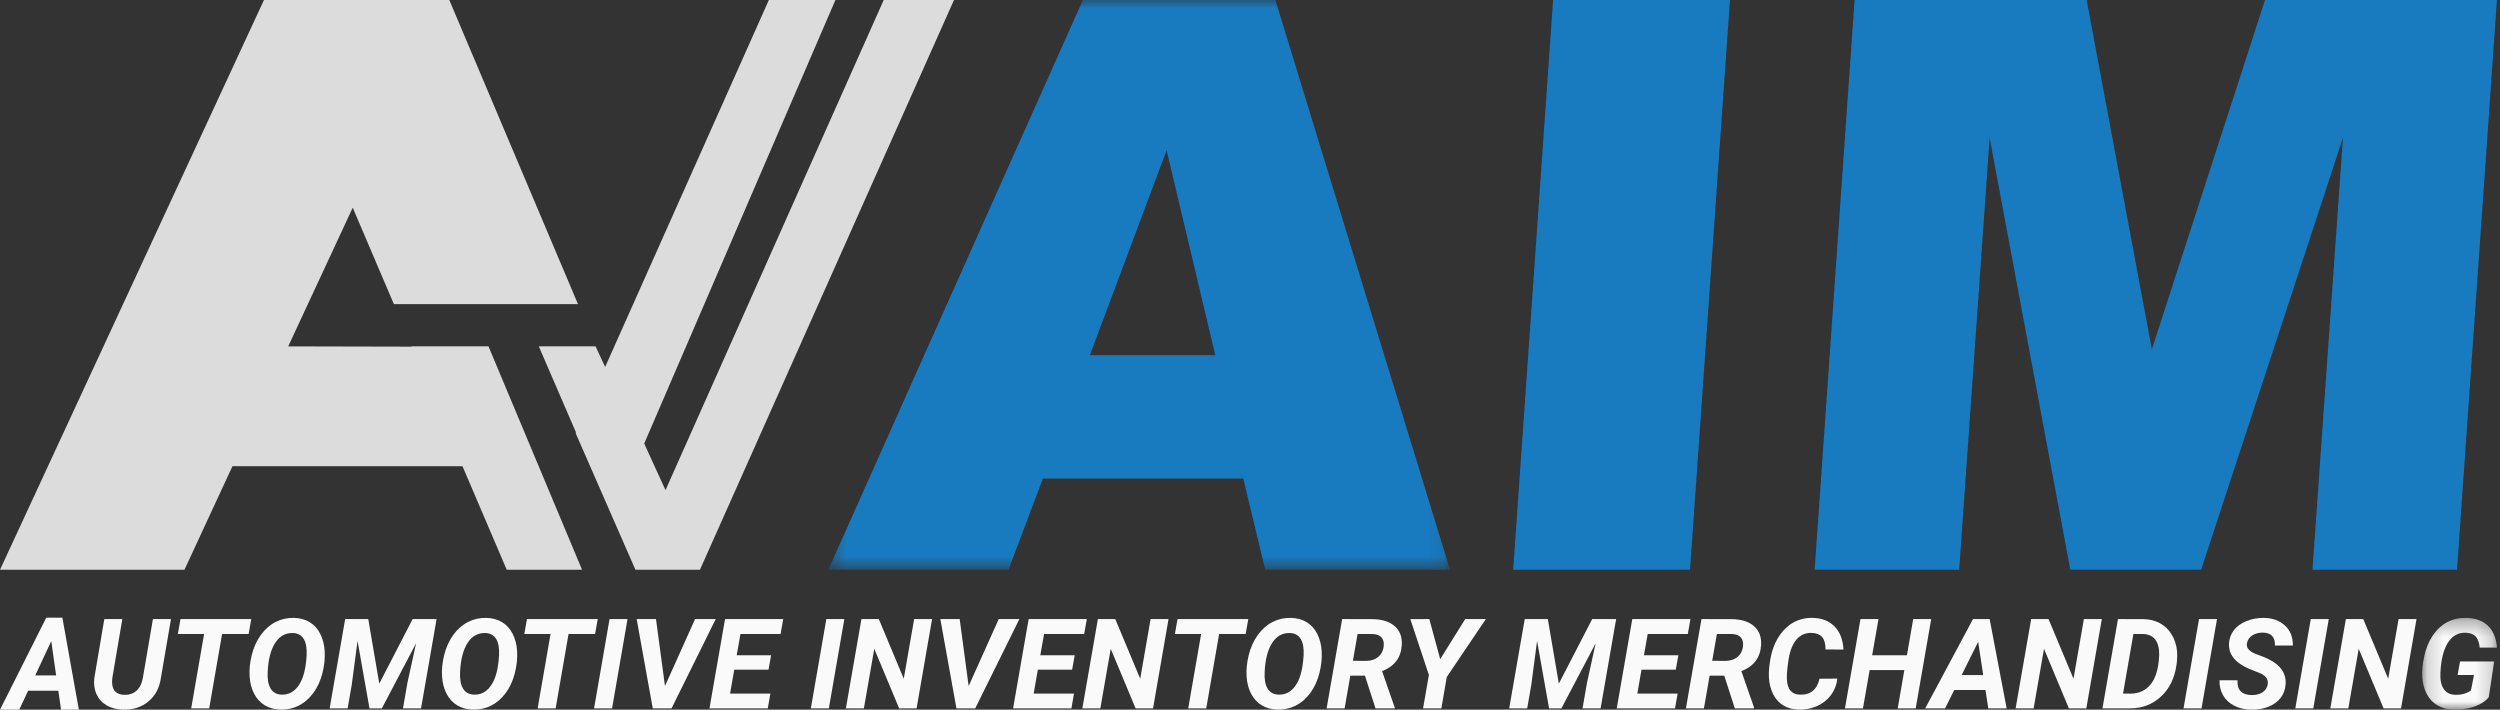 <svg width="155" height="44" viewBox="0 0 155 44" fill="none" xmlns="http://www.w3.org/2000/svg">
<rect x="0" y="0" width="155" height="44" fill="#333333" stroke="none"/>
<path fill-rule="evenodd" clip-rule="evenodd" d="M2.868 38.297L0 44.001H1.191L1.744 42.825H3.617L3.786 44.001H4.889L3.868 38.297H2.868ZM3.178 39.75L3.48 41.873H2.186L3.178 39.75Z" fill="#FBFAFA"/>
<path fill-rule="evenodd" clip-rule="evenodd" d="M10.6 38.383L9.976 42.033C9.889 42.644 9.635 43.127 9.214 43.481C8.793 43.836 8.27 44.009 7.645 43.998C7.254 43.991 6.915 43.905 6.626 43.742C6.338 43.578 6.125 43.348 5.989 43.05C5.851 42.752 5.804 42.414 5.848 42.037L6.468 38.383H7.584L6.963 42.04C6.946 42.182 6.944 42.316 6.959 42.44C7.01 42.85 7.255 43.063 7.695 43.079C8.009 43.089 8.267 43.002 8.468 42.82C8.668 42.637 8.798 42.376 8.856 42.037L9.481 38.383H10.6Z" fill="#FBFAFA"/>
<path fill-rule="evenodd" clip-rule="evenodd" d="M15.415 39.307H13.77L12.97 43.919H11.854L12.654 39.307H11.027L11.191 38.383H15.578L15.415 39.307Z" fill="#FBFAFA"/>
<path fill-rule="evenodd" clip-rule="evenodd" d="M18.981 41.001L19.011 40.64C19.036 40.189 18.976 39.846 18.83 39.613C18.684 39.38 18.463 39.258 18.166 39.248C17.701 39.233 17.332 39.438 17.059 39.864C16.786 40.29 16.632 40.886 16.597 41.651C16.571 42.1 16.631 42.445 16.776 42.687C16.92 42.929 17.145 43.056 17.45 43.066C17.848 43.083 18.178 42.928 18.44 42.6C18.701 42.272 18.872 41.807 18.954 41.206L18.981 41.001ZM17.4 43.997C17.032 43.989 16.707 43.903 16.427 43.736C16.146 43.571 15.924 43.331 15.761 43.018C15.597 42.705 15.502 42.346 15.477 41.94C15.449 41.524 15.493 41.081 15.61 40.609C15.727 40.138 15.915 39.724 16.174 39.366C16.433 39.009 16.737 38.741 17.086 38.564C17.435 38.386 17.813 38.301 18.219 38.309C18.592 38.317 18.918 38.405 19.198 38.573C19.477 38.742 19.697 38.984 19.856 39.3C20.016 39.615 20.108 39.973 20.131 40.373C20.156 40.82 20.108 41.279 19.986 41.75C19.864 42.221 19.675 42.63 19.419 42.974C19.162 43.319 18.862 43.578 18.518 43.75C18.174 43.922 17.801 44.005 17.4 43.997Z" fill="#FBFAFA"/>
<path fill-rule="evenodd" clip-rule="evenodd" d="M22.833 38.383L23.515 42.386L25.583 38.383H27.068L26.105 43.919H24.985L25.259 42.341L25.8 39.877L23.675 43.919H22.909L22.167 39.736L21.808 42.462L21.553 43.919H20.438L21.401 38.383H22.833Z" fill="#FBFAFA"/>
<path fill-rule="evenodd" clip-rule="evenodd" d="M30.91 41.001L30.941 40.64C30.966 40.189 30.906 39.846 30.76 39.613C30.614 39.38 30.392 39.258 30.095 39.248C29.631 39.233 29.262 39.438 28.989 39.864C28.716 40.29 28.562 40.886 28.526 41.651C28.501 42.1 28.561 42.445 28.705 42.687C28.85 42.929 29.075 43.056 29.379 43.066C29.778 43.083 30.108 42.928 30.369 42.6C30.631 42.272 30.802 41.807 30.884 41.206L30.91 41.001ZM29.33 43.997C28.962 43.989 28.637 43.903 28.357 43.736C28.076 43.571 27.854 43.331 27.69 43.018C27.526 42.705 27.432 42.346 27.407 41.94C27.378 41.524 27.423 41.081 27.54 40.609C27.657 40.138 27.844 39.724 28.103 39.366C28.362 39.009 28.666 38.741 29.016 38.564C29.364 38.386 29.742 38.301 30.149 38.309C30.522 38.317 30.848 38.405 31.127 38.573C31.407 38.742 31.626 38.984 31.786 39.3C31.946 39.615 32.038 39.973 32.06 40.373C32.086 40.82 32.038 41.279 31.916 41.75C31.794 42.221 31.605 42.63 31.348 42.974C31.092 43.319 30.791 43.578 30.448 43.75C30.104 43.922 29.731 44.005 29.33 43.997Z" fill="#FBFAFA"/>
<path fill-rule="evenodd" clip-rule="evenodd" d="M36.895 39.307H35.25L34.45 43.919H33.334L34.134 39.307H32.508L32.672 38.383H37.059L36.895 39.307Z" fill="#FBFAFA"/>
<path fill-rule="evenodd" clip-rule="evenodd" d="M37.948 43.919H36.832L37.792 38.383H38.907L37.948 43.919Z" fill="#FBFAFA"/>
<path fill-rule="evenodd" clip-rule="evenodd" d="M41.228 42.535L43.094 38.383H44.374L41.636 43.919H40.471L39.473 38.383H40.672L41.228 42.535Z" fill="#FBFAFA"/>
<path fill-rule="evenodd" clip-rule="evenodd" d="M47.648 41.52H45.523L45.264 43.002H47.763L47.602 43.919H43.988L44.952 38.383H48.559L48.395 39.307H45.908L45.675 40.626H47.808L47.648 41.52Z" fill="#FBFAFA"/>
<path fill-rule="evenodd" clip-rule="evenodd" d="M51.389 43.919H50.273L51.233 38.383H52.349L51.389 43.919Z" fill="#FBFAFA"/>
<path fill-rule="evenodd" clip-rule="evenodd" d="M56.829 43.919H55.747L54.205 40.227L53.561 43.919H52.445L53.409 38.383H54.487L56.033 42.082L56.676 38.383H57.788L56.829 43.919Z" fill="#FBFAFA"/>
<path fill-rule="evenodd" clip-rule="evenodd" d="M60.056 42.535L61.922 38.383H63.202L60.464 43.919H59.299L58.301 38.383H59.5L60.056 42.535Z" fill="#FBFAFA"/>
<path fill-rule="evenodd" clip-rule="evenodd" d="M66.472 41.52H64.347L64.088 43.002H66.587L66.427 43.919H62.812L63.776 38.383H67.383L67.219 39.307H64.732L64.499 40.626H66.632L66.472 41.52Z" fill="#FBFAFA"/>
<path fill-rule="evenodd" clip-rule="evenodd" d="M71.489 43.919H70.407L68.865 40.227L68.221 43.919H67.106L68.069 38.383H69.147L70.693 42.082L71.337 38.383H72.449L71.489 43.919Z" fill="#FBFAFA"/>
<path fill-rule="evenodd" clip-rule="evenodd" d="M77.231 39.307H75.586L74.786 43.919H73.67L74.47 39.307H72.844L73.008 38.383H77.395L77.231 39.307Z" fill="#FBFAFA"/>
<path fill-rule="evenodd" clip-rule="evenodd" d="M80.793 41.001L80.824 40.64C80.849 40.189 80.789 39.846 80.643 39.613C80.497 39.38 80.275 39.258 79.978 39.248C79.513 39.233 79.145 39.438 78.872 39.864C78.599 40.29 78.444 40.886 78.409 41.651C78.383 42.1 78.443 42.445 78.588 42.687C78.733 42.929 78.957 43.056 79.262 43.066C79.661 43.083 79.991 42.928 80.252 42.6C80.514 42.272 80.685 41.807 80.766 41.206L80.793 41.001ZM79.213 43.997C78.844 43.989 78.52 43.903 78.24 43.736C77.959 43.571 77.737 43.331 77.573 43.018C77.409 42.705 77.315 42.346 77.289 41.94C77.261 41.524 77.306 41.081 77.423 40.609C77.539 40.138 77.727 39.724 77.986 39.366C78.245 39.009 78.549 38.741 78.898 38.564C79.247 38.386 79.625 38.301 80.031 38.309C80.405 38.317 80.731 38.405 81.01 38.573C81.289 38.742 81.509 38.984 81.669 39.3C81.829 39.615 81.92 39.973 81.943 40.373C81.969 40.82 81.92 41.279 81.799 41.75C81.677 42.221 81.487 42.63 81.231 42.974C80.975 43.319 80.674 43.578 80.33 43.75C79.986 43.922 79.614 44.005 79.213 43.997Z" fill="#FBFAFA"/>
<path fill-rule="evenodd" clip-rule="evenodd" d="M83.88 40.968L84.71 40.976C85.005 40.971 85.248 40.892 85.439 40.738C85.631 40.585 85.746 40.376 85.784 40.113C85.82 39.867 85.78 39.674 85.666 39.535C85.552 39.395 85.37 39.321 85.122 39.31L84.169 39.307L83.88 40.968ZM84.626 41.892H83.72L83.366 43.919H82.25L83.214 38.383L85.049 38.387C85.664 38.387 86.137 38.531 86.468 38.82C86.799 39.109 86.946 39.511 86.908 40.025C86.854 40.786 86.448 41.314 85.689 41.611L86.47 43.858V43.919H85.282L84.626 41.892Z" fill="#FBFAFA"/>
<path fill-rule="evenodd" clip-rule="evenodd" d="M89.292 40.87L90.842 38.383H92.122L89.7 41.972L89.365 43.919H88.23L88.592 41.847L87.441 38.387L88.618 38.383L89.292 40.87Z" fill="#FBFAFA"/>
<path fill-rule="evenodd" clip-rule="evenodd" d="M95.966 38.383L96.648 42.386L98.716 38.383H100.201L99.237 43.919H98.118L98.392 42.341L98.933 39.877L96.807 43.919H96.042L95.299 39.736L94.941 42.462L94.686 43.919H93.57L94.534 38.383H95.966Z" fill="#FBFAFA"/>
<path fill-rule="evenodd" clip-rule="evenodd" d="M103.898 41.52H101.773L101.514 43.002H104.012L103.852 43.919H100.238L101.202 38.383H104.808L104.645 39.307H102.158L101.925 40.626H104.058L103.898 41.52Z" fill="#FBFAFA"/>
<path fill-rule="evenodd" clip-rule="evenodd" d="M106.157 40.968L106.988 40.976C107.282 40.971 107.525 40.892 107.717 40.738C107.909 40.585 108.024 40.376 108.062 40.113C108.097 39.867 108.058 39.674 107.944 39.535C107.829 39.395 107.648 39.321 107.399 39.31L106.447 39.307L106.157 40.968ZM106.904 41.892H105.997L105.643 43.919H104.527L105.491 38.383L107.327 38.387C107.941 38.387 108.414 38.531 108.745 38.82C109.077 39.109 109.223 39.511 109.185 40.025C109.132 40.786 108.726 41.314 107.966 41.611L108.747 43.858V43.919H107.559L106.904 41.892Z" fill="#FBFAFA"/>
<path fill-rule="evenodd" clip-rule="evenodd" d="M113.915 42.073C113.872 42.456 113.741 42.795 113.523 43.09C113.305 43.386 113.02 43.612 112.67 43.771C112.32 43.929 111.941 44.005 111.535 43.997C111.169 43.989 110.851 43.905 110.579 43.744C110.307 43.583 110.094 43.35 109.937 43.045C109.781 42.739 109.693 42.387 109.673 41.989C109.655 41.678 109.687 41.29 109.77 40.826C109.852 40.362 110 39.95 110.212 39.59C110.424 39.23 110.676 38.945 110.968 38.735C111.379 38.441 111.848 38.299 112.377 38.309C112.95 38.319 113.405 38.496 113.742 38.839C114.078 39.183 114.263 39.66 114.296 40.271L113.184 40.267C113.184 39.917 113.114 39.661 112.975 39.499C112.835 39.337 112.618 39.251 112.323 39.24C111.943 39.228 111.63 39.364 111.385 39.647C111.14 39.931 110.975 40.346 110.891 40.891C110.81 41.42 110.775 41.817 110.785 42.081C110.797 42.415 110.872 42.662 111.009 42.82C111.147 42.979 111.338 43.062 111.585 43.069C111.925 43.082 112.197 43.001 112.401 42.828C112.606 42.654 112.741 42.405 112.807 42.081L113.915 42.073Z" fill="#FBFAFA"/>
<path fill-rule="evenodd" clip-rule="evenodd" d="M118.774 43.919H117.658L118.07 41.546H115.918L115.503 43.919H114.387L115.35 38.383H116.466L116.074 40.626H118.23L118.618 38.383H119.734L118.774 43.919Z" fill="#FBFAFA"/>
<path fill-rule="evenodd" clip-rule="evenodd" d="M121.622 41.854H122.959L122.646 39.793L121.622 41.854ZM123.099 42.778H121.165L120.593 43.919H119.363L122.326 38.383H123.358L124.413 43.919H123.274L123.099 42.778Z" fill="#FBFAFA"/>
<path fill-rule="evenodd" clip-rule="evenodd" d="M129.352 43.919H128.271L126.728 40.227L126.085 43.919H124.969L125.932 38.383H127.01L128.556 42.082L129.2 38.383H130.312L129.352 43.919Z" fill="#FBFAFA"/>
<path fill-rule="evenodd" clip-rule="evenodd" d="M132.271 39.307L131.628 43.002L132.092 43.006C132.605 43.006 133.017 42.819 133.328 42.443C133.639 42.068 133.817 41.502 133.863 40.744L133.871 40.622C133.878 40.204 133.798 39.883 133.631 39.66C133.463 39.437 133.213 39.321 132.88 39.31L132.271 39.307ZM130.352 43.919L131.315 38.383L132.907 38.387C133.28 38.394 133.616 38.478 133.914 38.639C134.213 38.8 134.455 39.032 134.64 39.333C134.825 39.635 134.937 39.975 134.975 40.352C134.995 40.573 134.993 40.798 134.967 41.029L134.941 41.231C134.829 42.042 134.51 42.692 133.983 43.183C133.456 43.673 132.817 43.919 132.065 43.919H130.352Z" fill="#FBFAFA"/>
<path fill-rule="evenodd" clip-rule="evenodd" d="M136.495 43.919H135.379L136.339 38.383H137.454L136.495 43.919Z" fill="#FBFAFA"/>
<path fill-rule="evenodd" clip-rule="evenodd" d="M140.596 42.442C140.649 42.14 140.501 41.909 140.15 41.75L139.416 41.457C138.562 41.077 138.157 40.553 138.201 39.887C138.218 39.578 138.32 39.304 138.505 39.065C138.691 38.827 138.951 38.64 139.286 38.505C139.621 38.369 139.983 38.304 140.371 38.309C140.907 38.319 141.34 38.478 141.67 38.786C142 39.094 142.163 39.507 142.158 40.024H141.046C141.058 39.773 141.003 39.578 140.88 39.438C140.757 39.299 140.566 39.227 140.307 39.221C140.053 39.216 139.832 39.274 139.644 39.394C139.456 39.515 139.344 39.68 139.309 39.891C139.261 40.167 139.446 40.386 139.865 40.548L140.368 40.739L140.657 40.871C141.406 41.242 141.756 41.761 141.708 42.43C141.685 42.757 141.581 43.039 141.394 43.276C141.207 43.513 140.954 43.695 140.632 43.822C140.311 43.948 139.958 44.008 139.572 44C139.178 43.993 138.828 43.911 138.521 43.754C138.213 43.596 137.98 43.374 137.82 43.088C137.67 42.822 137.6 42.518 137.61 42.176L138.726 42.179C138.691 42.78 138.987 43.086 139.614 43.096C139.885 43.096 140.109 43.036 140.284 42.917C140.459 42.798 140.563 42.639 140.596 42.442Z" fill="#FBFAFA"/>
<path fill-rule="evenodd" clip-rule="evenodd" d="M143.424 43.919H142.309L143.268 38.383H144.384L143.424 43.919Z" fill="#FBFAFA"/>
<path fill-rule="evenodd" clip-rule="evenodd" d="M148.864 43.919H147.782L146.24 40.227L145.596 43.919H144.48L145.444 38.383H146.522L148.068 42.082L148.712 38.383H149.824L148.864 43.919Z" fill="#FBFAFA"/>
<mask id="mask0_6795_150407" style="mask-type:alpha" maskUnits="userSpaceOnUse" x="150" y="38" width="5" height="6">
<path d="M150.176 38.309H154.814V43.994H150.176V38.309Z" fill="white"/>
</mask>
<g mask="url(#mask0_6795_150407)">
<path fill-rule="evenodd" clip-rule="evenodd" d="M154.304 43.221C154.106 43.472 153.816 43.666 153.434 43.801C153.052 43.937 152.621 44.001 152.141 43.993C151.763 43.991 151.43 43.908 151.143 43.744C150.856 43.581 150.63 43.345 150.465 43.039C150.3 42.732 150.206 42.382 150.183 41.989C150.158 41.624 150.197 41.195 150.299 40.702C150.402 40.209 150.579 39.777 150.829 39.406C151.079 39.035 151.379 38.757 151.729 38.573C152.08 38.389 152.468 38.301 152.895 38.309C153.474 38.319 153.927 38.482 154.254 38.798C154.582 39.113 154.769 39.565 154.814 40.153L153.74 40.149C153.712 39.84 153.63 39.612 153.493 39.465C153.356 39.318 153.151 39.239 152.88 39.229C152.41 39.214 152.04 39.42 151.77 39.847C151.499 40.274 151.345 40.893 151.307 41.704C151.281 42.138 151.348 42.474 151.507 42.712C151.665 42.95 151.907 43.072 152.232 43.077C152.61 43.087 152.933 42.997 153.2 42.807L153.386 41.852H152.373L152.522 41.012H154.639L154.304 43.221Z" fill="#FBFAFA"/>
</g>
<mask id="mask1_6795_150407" style="mask-type:alpha" maskUnits="userSpaceOnUse" x="51" y="0" width="39" height="36">
<path d="M51.355 0H89.901V35.325H51.355V0Z" fill="white"/>
</mask>
<g mask="url(#mask1_6795_150407)">
<path fill-rule="evenodd" clip-rule="evenodd" d="M67.572 22.023L72.329 9.317L75.348 22.023H67.572ZM67.139 0L51.355 35.325H62.526L64.661 29.667H77.082L78.445 35.325H89.901L79.073 0H67.139Z" fill="#187ABF"/>
</g>
<path fill-rule="evenodd" clip-rule="evenodd" d="M93.816 35.325H104.782L107.258 0H96.292L93.816 35.325Z" fill="#187ABF"/>
<path fill-rule="evenodd" clip-rule="evenodd" d="M140.43 0L133.415 21.662L129.373 0H114.984L112.508 35.325H121.469L123.357 8.545L128.36 35.325H136.47L145.262 8.545L143.374 35.325H152.335L154.81 0H140.43Z" fill="#187ABF"/>
<path fill-rule="evenodd" clip-rule="evenodd" d="M54.791 0L41.261 30.388L39.941 27.5L51.796 0H47.67L37.519 22.752L36.925 21.474H33.406L35.709 26.807L35.689 26.852L39.397 35.325H43.376H43.397L59.148 0H54.791Z" fill="#DCDCDC"/>
<path fill-rule="evenodd" clip-rule="evenodd" d="M16.366 0L0 35.325H11.436L14.414 28.903H28.673L31.417 35.325H36.088L30.286 21.474H25.511L25.519 21.493L17.869 21.475L21.869 12.876L24.422 18.858H35.836L27.857 0H16.366Z" fill="#DCDCDC"/>
</svg>
